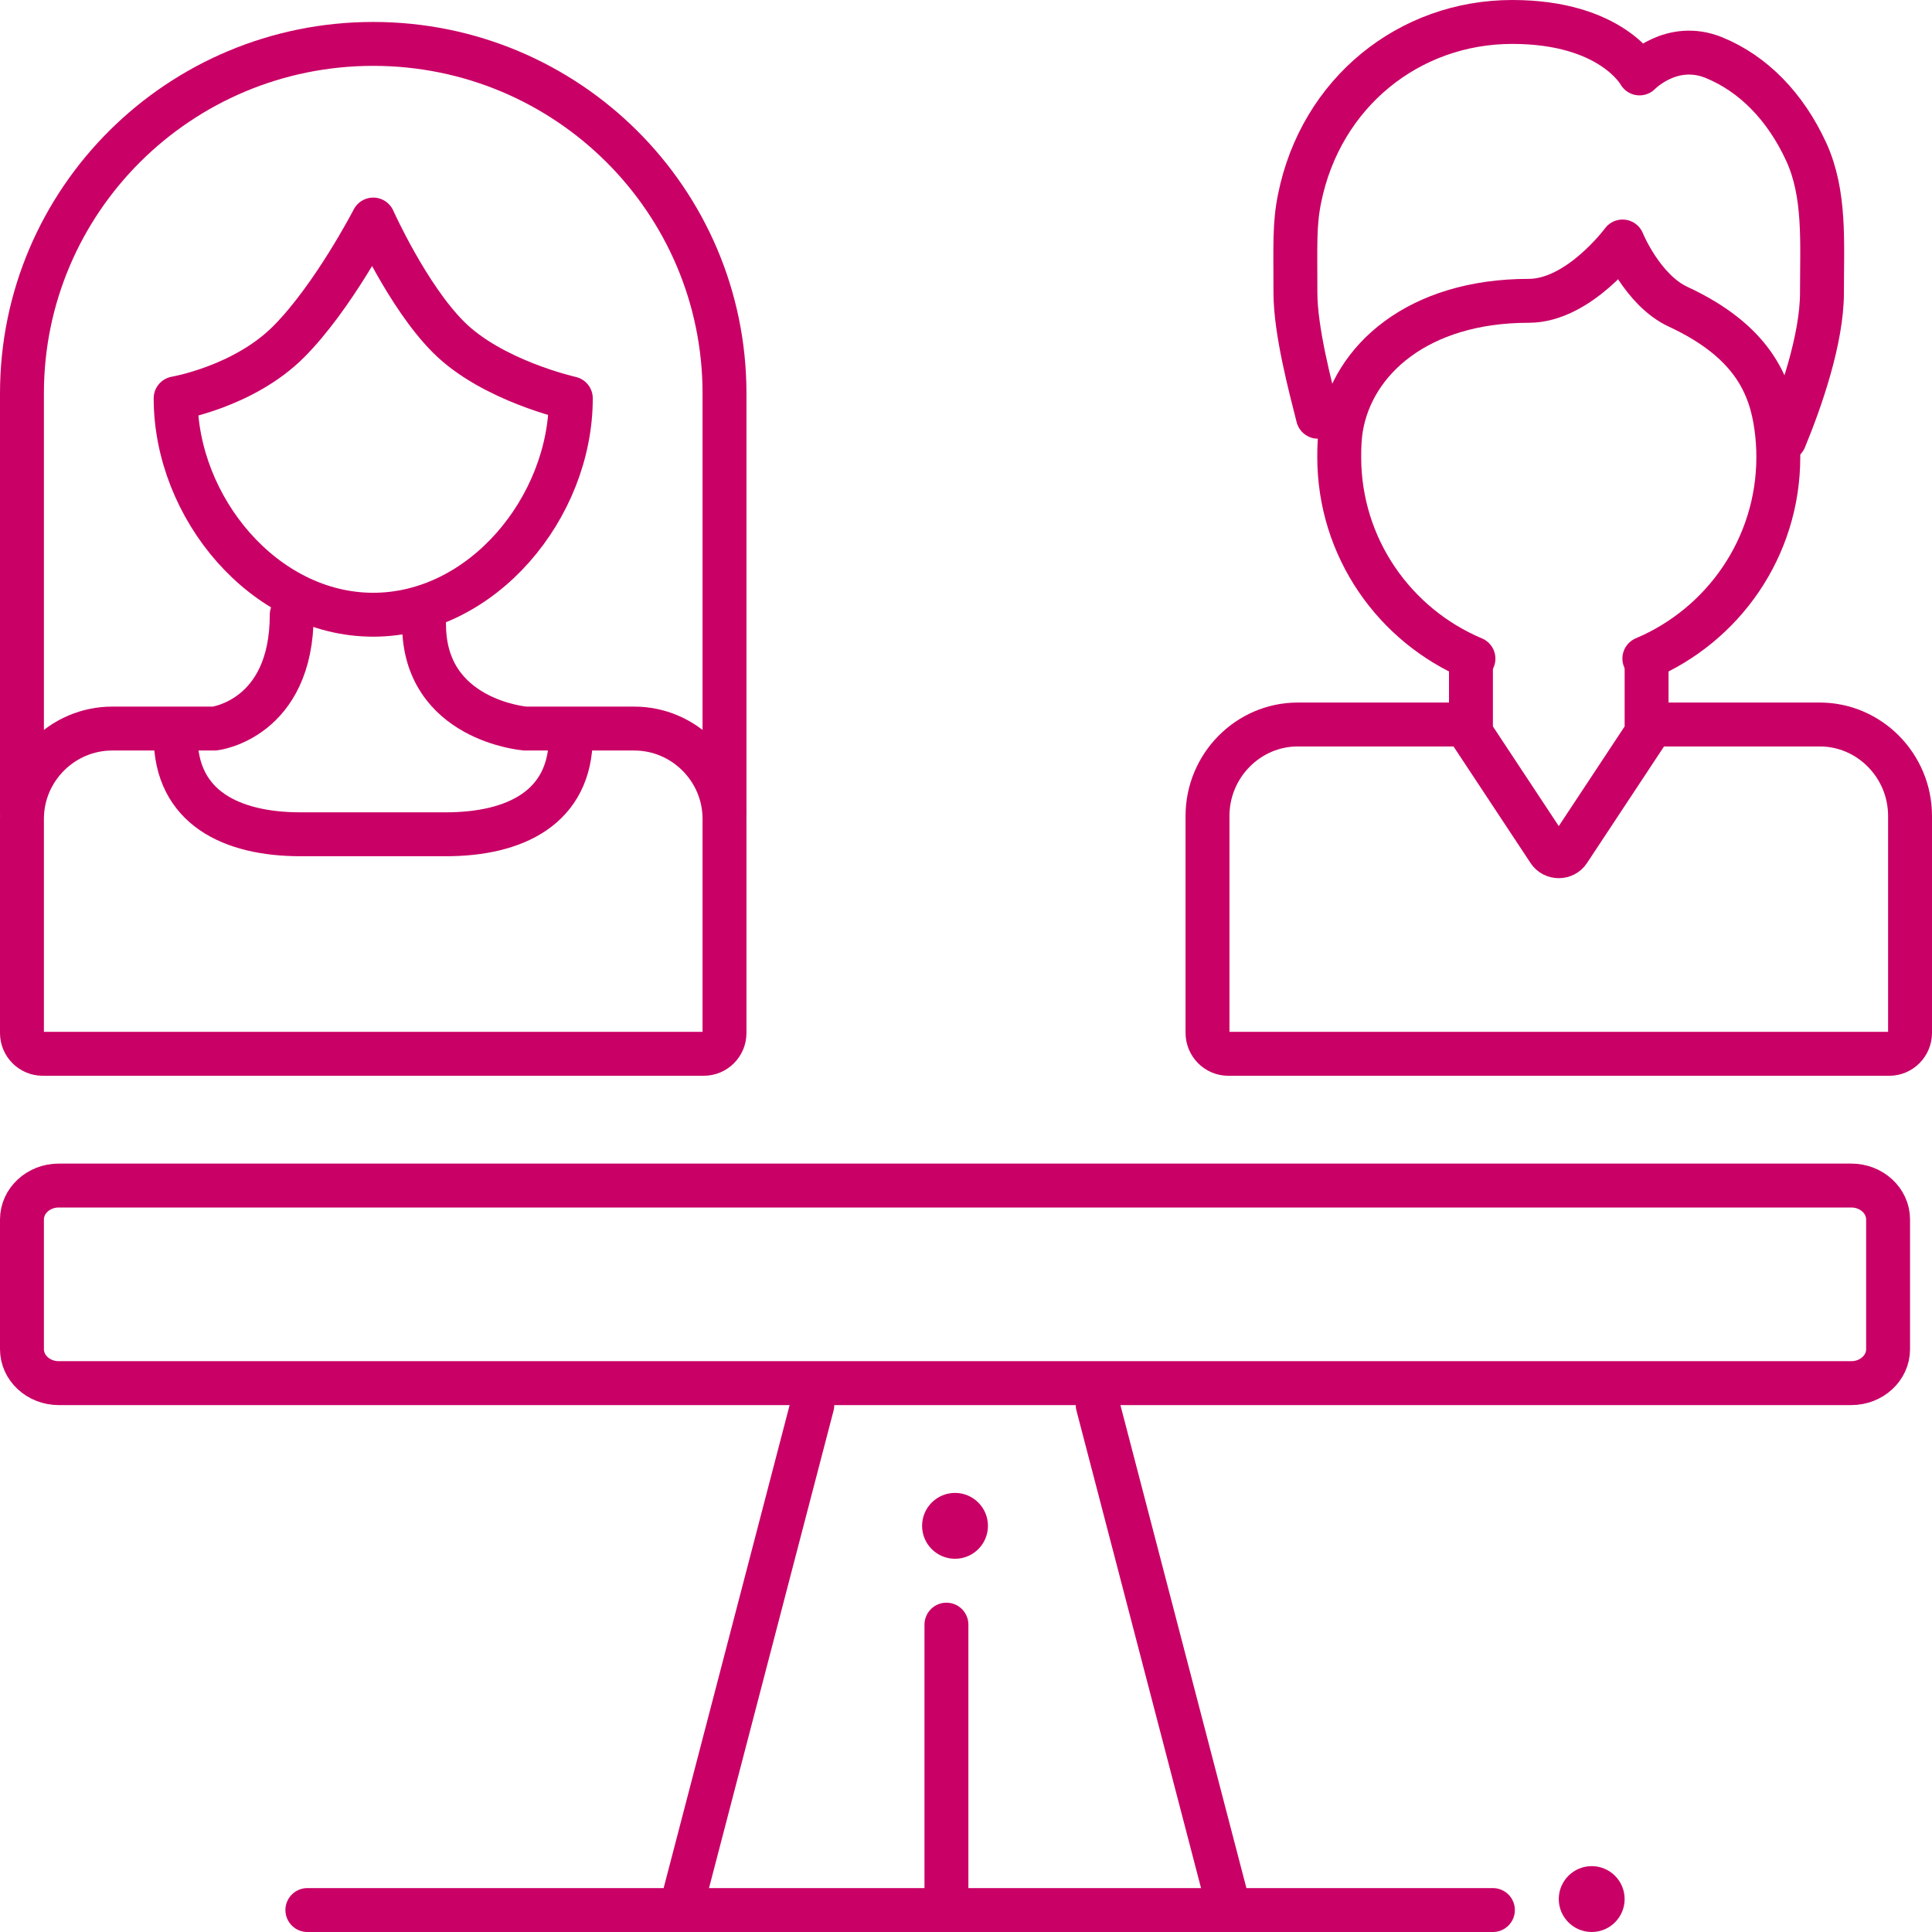 <?xml version="1.0" encoding="UTF-8"?>
<svg width="88px" height="88px" viewBox="0 0 88 88" version="1.1" xmlns="http://www.w3.org/2000/svg" xmlns:xlink="http://www.w3.org/1999/xlink">
    <!-- Generator: Sketch 52.6 (67491) - http://www.bohemiancoding.com/sketch -->
    <title>ico-igualdad-oportunidades</title>
    <desc>Created with Sketch.</desc>
    <g id="Page-1" stroke="none" stroke-width="1" fill="none" fill-rule="evenodd">
        <g id="Iguladad-de-genero-2025" transform="translate(-150, -523)">
            <g id="ico-igualdad-oportunidades" transform="translate(151, 524)">
                <g id="ico-iguladad-oportunidades">
                    <path d="M74.129,32 L81.889,32 C84.15,32 86,33.875 86,36.166 L86,46.044 C86,46.57 85.576,47 85.057,47 L54.943,47 C54.424,47 54,46.57 54,46.044 L54,36.166 C54,33.875 55.85,32 58.111,32 L65.741,32" id="Stroke-1" stroke="#C90166" stroke-width="2" stroke-linecap="round" stroke-linejoin="round"></path>
                    <path d="M12.288,27 C12.288,31.769 8.775,32.185 8.775,32.185 L4.111,32.185 C1.85,32.185 0,34.036 0,36.299 L0,46.056 C0,46.575 0.424,47 0.943,47 L31.057,47 C31.576,47 32,46.575 32,46.056 L32,36.299 C32,34.036 30.15,32.185 27.889,32.185 L22.925,32.185 C22.925,32.185 18.315,31.817 18.315,27.436" id="Stroke-3" stroke="#C90166" stroke-width="2" stroke-linecap="round" stroke-linejoin="round"></path>
                    <path d="M66.114,29 C62.522,27.489 60,23.946 60,19.816 C60,19.358 60.016,18.906 60.091,18.467 C60.612,15.405 63.571,12.702 68.635,12.702 C70.917,12.702 72.905,10 72.905,10 C72.905,10 73.8,12.212 75.437,12.972 C78.826,14.549 79.651,16.566 79.909,18.467 C79.969,18.908 80,19.358 80,19.816 C80,23.941 77.484,27.481 73.898,28.995" id="Stroke-5" stroke="#C90166" stroke-width="2" stroke-linecap="round" stroke-linejoin="round"></path>
                    <path d="M74,29 L74,32.388 L70.447,37.765 C70.24,38.078 69.76,38.078 69.553,37.765 L66,32.388 L66,29" id="Stroke-7" stroke="#C90166" stroke-width="2" stroke-linecap="round" stroke-linejoin="round"></path>
                    <path d="M59.029,17.982 C58.686,16.625 58.005,14.07 58.005,12.333 C58.005,10.128 57.952,9.243 58.193,8.044 C59.164,3.22 63.182,0 67.882,0 C72.413,0 73.679,2.344 73.679,2.344 C73.679,2.344 75.132,0.834 77.071,1.626 C78.868,2.361 80.326,3.863 81.268,5.909 C82.149,7.823 81.988,10.018 81.988,12.333 C81.988,14.441 81.025,17.215 80.286,19" id="Stroke-9" stroke="#C90166" stroke-width="2" stroke-linecap="round" stroke-linejoin="round"></path>
                    <path d="M83.323,62 L1.677,62 C0.751,62 0,61.308 0,60.453 L0,54.547 C0,53.692 0.751,53 1.677,53 L83.323,53 C84.249,53 85,53.692 85,54.547 L85,60.453 C85,61.308 84.249,62 83.323,62 Z" id="Stroke-11" stroke="#C90166" stroke-width="2" stroke-linecap="round" stroke-linejoin="round"></path>
                    <path d="M25,17.143 C25,22.113 20.971,27 16,27 C11.029,27 7,22.113 7,17.143 C7,17.143 10.098,16.617 12.143,14.571 C14.169,12.545 16,9 16,9 C16,9 17.56,12.488 19.429,14.357 C21.417,16.346 25,17.143 25,17.143 Z" id="Stroke-13" stroke="#C90166" stroke-width="2" stroke-linecap="round" stroke-linejoin="round"></path>
                    <path d="M32,36 L32,16.918 C32,8.127 24.837,1 16,1 C7.163,1 0,8.127 0,16.918 L0,36" id="Stroke-15" stroke="#C90166" stroke-width="2" stroke-linecap="round" stroke-linejoin="round"></path>
                    <path d="M13,86 L67,86" id="Stroke-17" stroke="#C90166" stroke-width="2" stroke-linecap="round" stroke-linejoin="round"></path>
                    <path d="M36,63 L30,86" id="Stroke-19" stroke="#C90166" stroke-width="2" stroke-linecap="round" stroke-linejoin="round"></path>
                    <path d="M49,63 L55,86" id="Stroke-21" stroke="#C90166" stroke-width="2" stroke-linecap="round" stroke-linejoin="round"></path>
                    <path d="M42.109,73 L42.109,86" id="Stroke-23" stroke="#C90166" stroke-width="2" stroke-linecap="round" stroke-linejoin="round"></path>
                    <path d="M44,68.5 C44,69.328 43.328,70 42.5,70 C41.672,70 41,69.328 41,68.5 C41,67.672 41.672,67 42.5,67 C43.328,67 44,67.672 44,68.5" id="Fill-25" fill="#C90166"></path>
                    <path d="M73,85.5 C73,86.328 72.328,87 71.5,87 C70.672,87 70,86.328 70,85.5 C70,84.672 70.672,84 71.5,84 C72.328,84 73,84.672 73,85.5" id="Fill-27" fill="#C90166"></path>
                    <path d="M25,32.552 C25,35.797 22.441,37 19.312,37 L12.688,37 C9.559,37 7,35.797 7,32.552" id="Stroke-29" stroke="#C90166" stroke-width="2" stroke-linecap="round" stroke-linejoin="round"></path>
                </g>
            </g>
        </g>
    </g>
</svg>